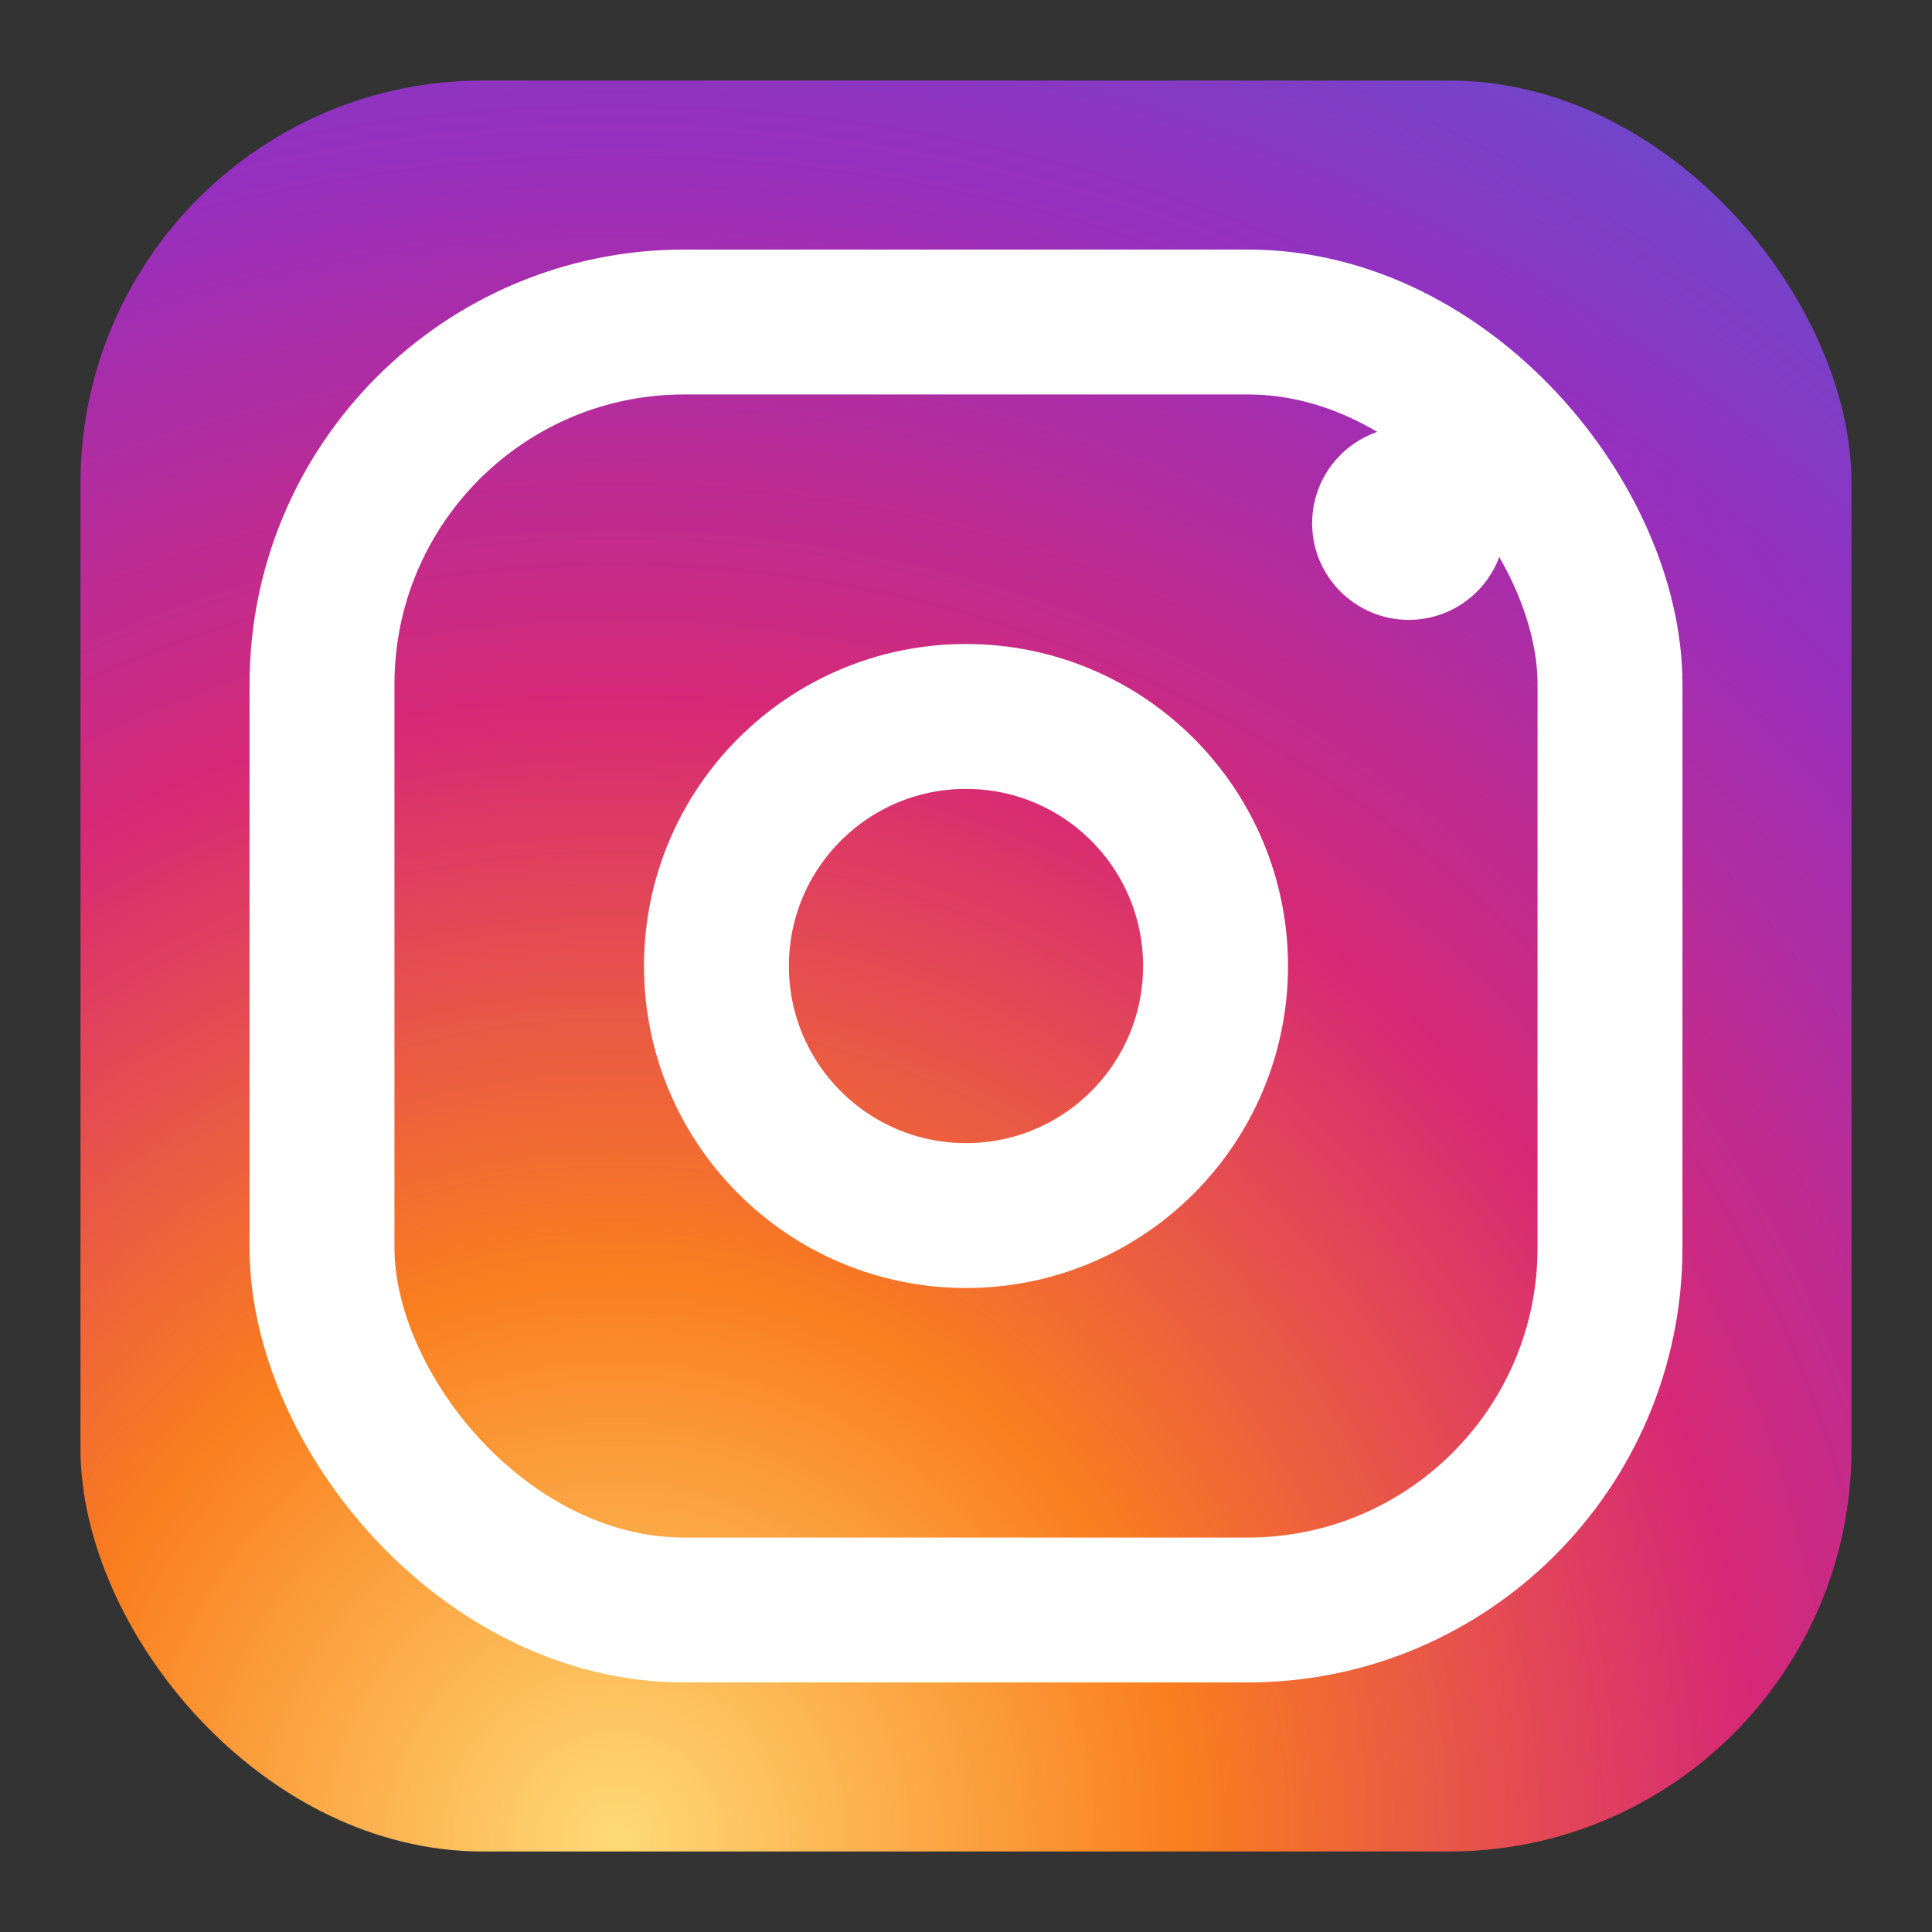 <svg xmlns="http://www.w3.org/2000/svg" viewBox="0 0 24 24">
  <rect x="0" y="0" width="24" height="24" fill="#333333" stroke="none"/>
  <defs>
    <!-- 本物に近いグラデーション -->
    <radialGradient id="ig-real" cx="0.3" cy="1" r="1.3">
      <stop offset="0%"  stop-color="#feda75"/>   <!-- 黄 -->
      <stop offset="25%" stop-color="#fa7e1e"/>   <!-- オレンジ -->
      <stop offset="50%" stop-color="#d62976"/>   <!-- ピンク -->
      <stop offset="75%" stop-color="#962fbf"/>   <!-- 紫 -->
      <stop offset="100%" stop-color="#4f5bd5"/>  <!-- 青 -->
    </radialGradient>
  </defs>

  <!-- 背景（角丸の四角） -->
  <rect x="1" y="1" width="22" height="22" rx="5" fill="url(#ig-real)"/>

  <!-- カメラ外枠（もっと外側へ：x,y=4 → width,height=16） -->
  <rect x="4" y="4" width="16" height="16" rx="4.5"
        fill="none" stroke="#fff" stroke-width="1.8"/>

  <!-- レンズ -->
  <circle cx="12" cy="12" r="3.1"
          fill="none" stroke="#fff" stroke-width="1.8"/>

  <!-- 右上の小丸（位置を外枠より少し内側に調整） -->
  <circle cx="17.5" cy="6.5" r="1.2" fill="#fff"/>
</svg>